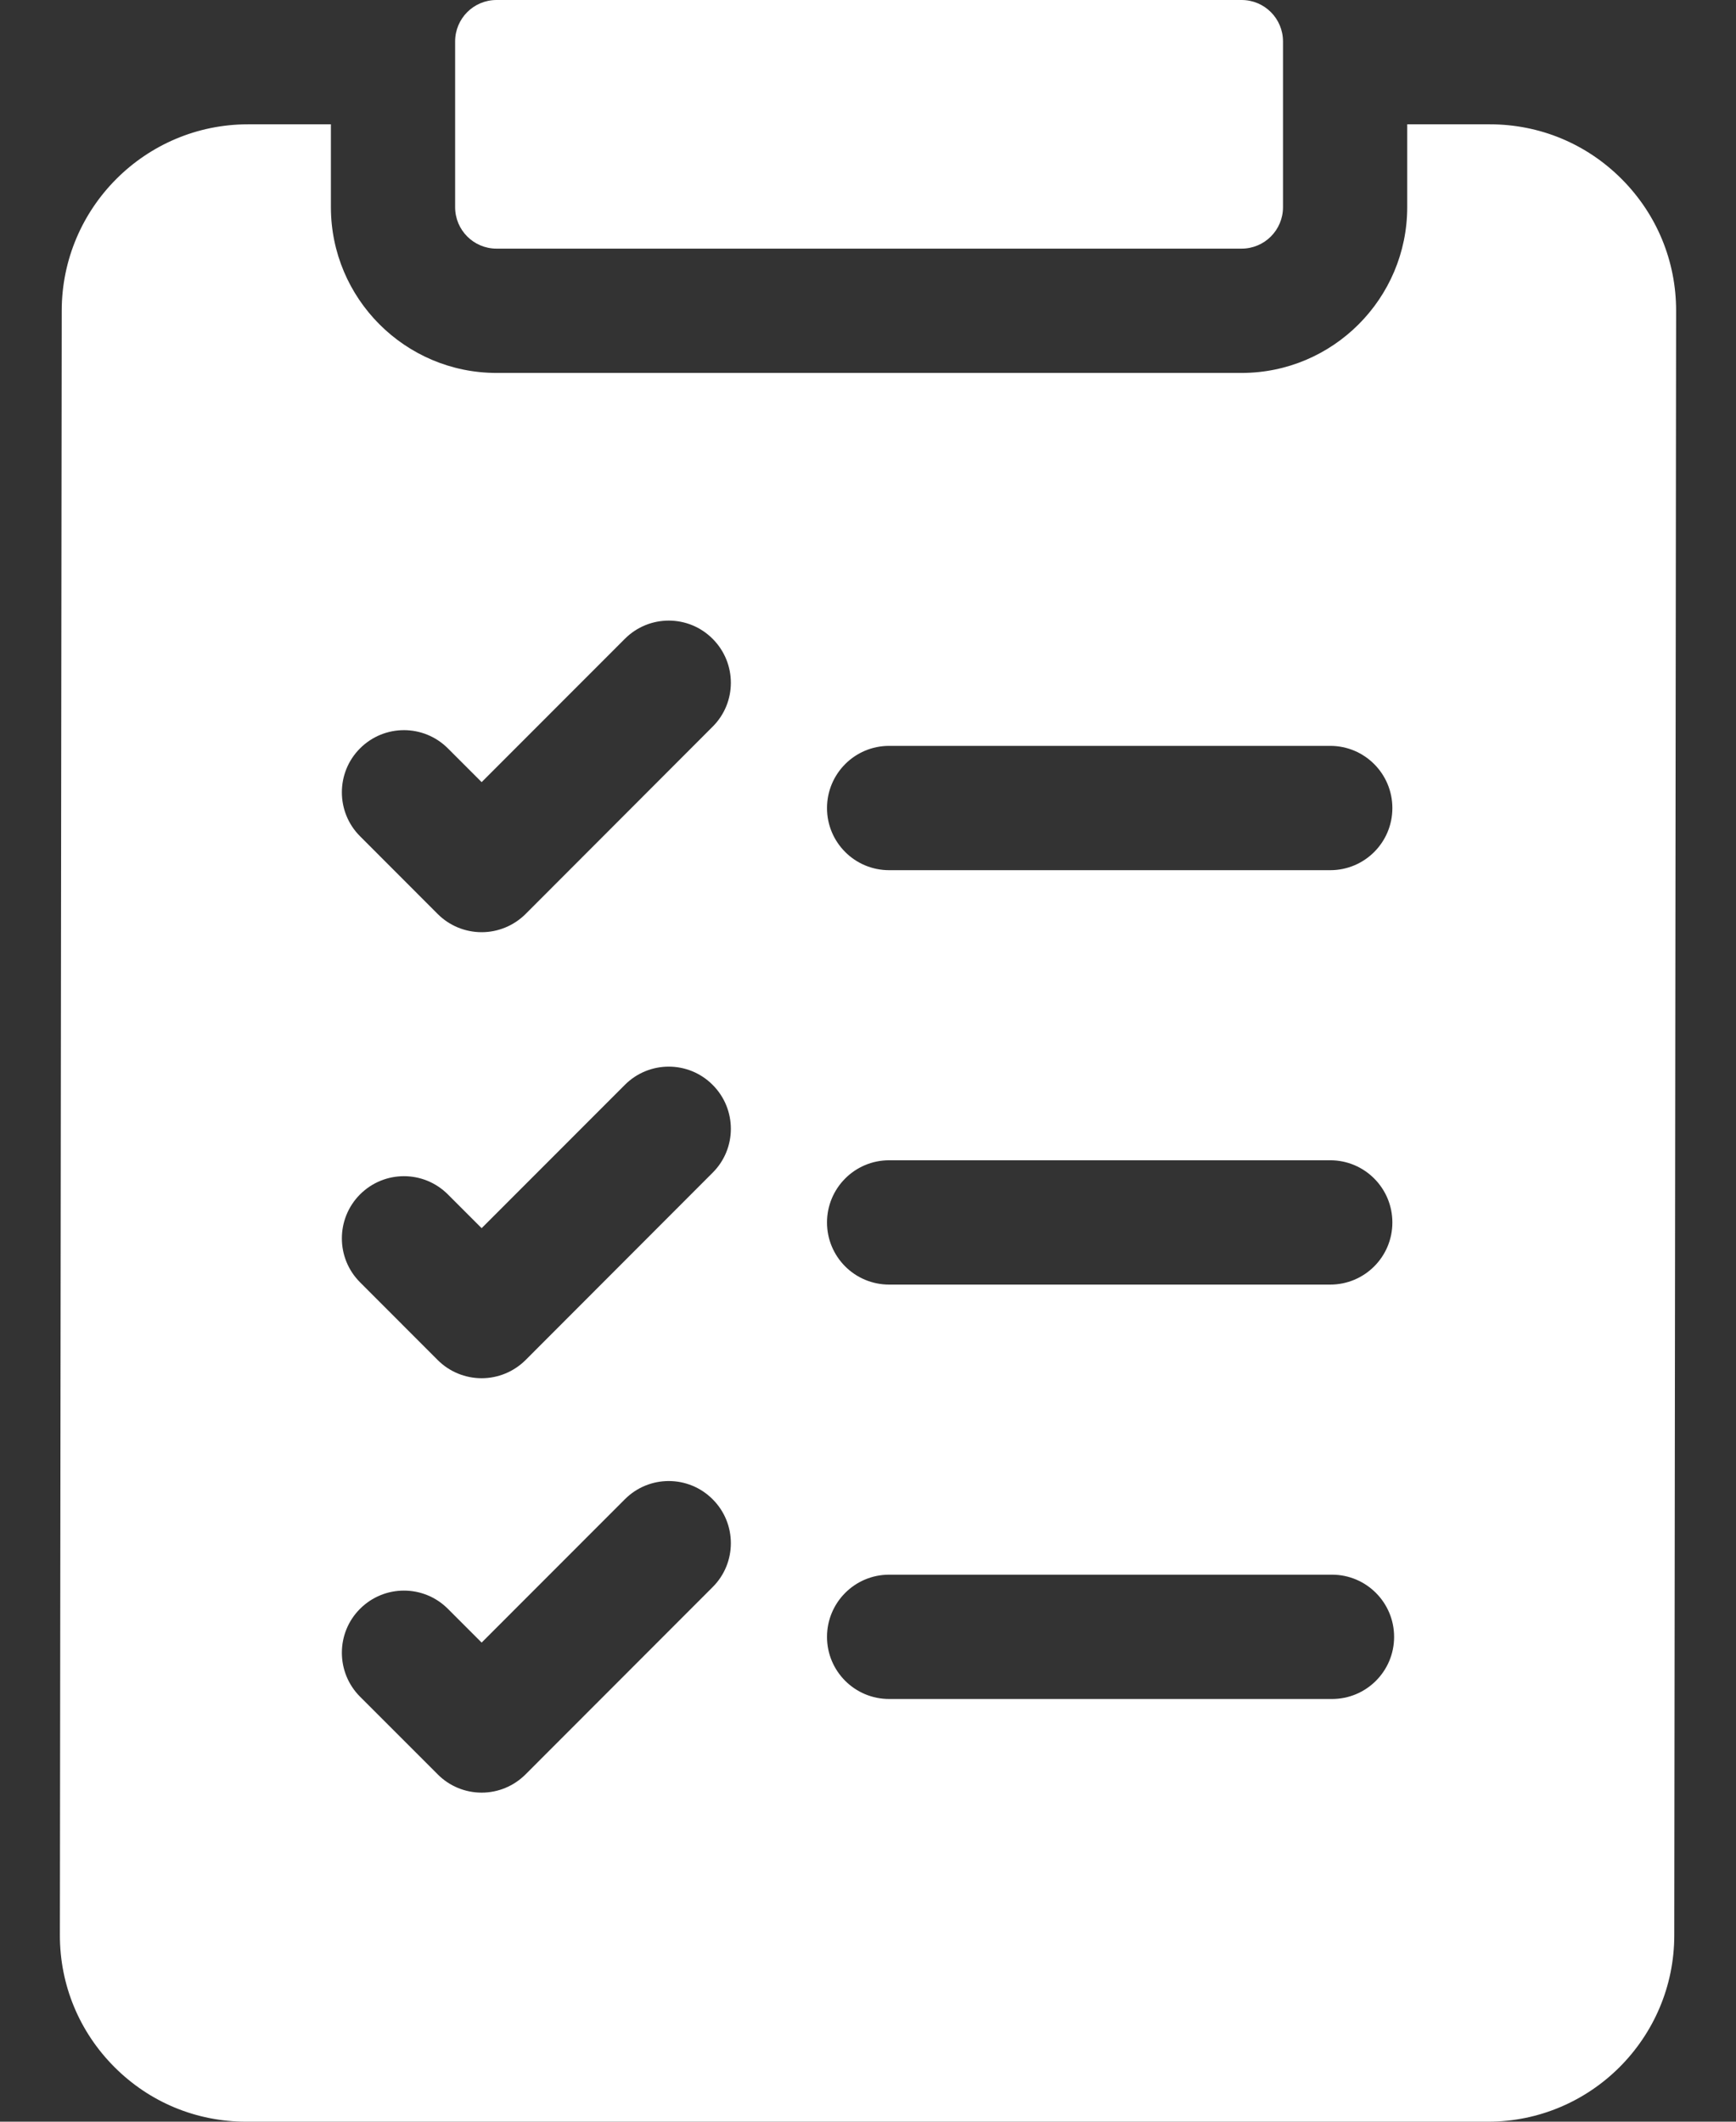 <svg width="18" height="22" viewBox="0 0 18 22" fill="none" xmlns="http://www.w3.org/2000/svg">
<rect x="0" y="0" width="18" height="22" fill="#333333" stroke="none"/>
<path d="M16.814 1.856C16.449 1.49 15.964 1.289 15.447 1.289H14.591V2.148C14.591 3.096 13.82 3.867 12.874 3.867H5.148C4.201 3.867 3.431 3.096 3.431 2.148V1.289H2.571C1.507 1.289 0.641 2.155 0.64 3.221L0.621 20.064C0.62 20.581 0.821 21.067 1.186 21.433C1.551 21.799 2.036 22 2.553 22H15.429C16.493 22 17.359 21.134 17.36 20.069L17.379 3.225C17.38 2.708 17.179 2.222 16.814 1.856ZM9.219 7.734H13.793C14.149 7.734 14.437 8.023 14.437 8.379C14.437 8.735 14.149 9.023 13.793 9.023H9.219C8.863 9.023 8.575 8.735 8.575 8.379C8.575 8.023 8.863 7.734 9.219 7.734ZM9.219 12.031H13.793C14.149 12.031 14.437 12.32 14.437 12.676C14.437 13.032 14.149 13.32 13.793 13.32H9.219C8.863 13.32 8.575 13.032 8.575 12.676C8.575 12.32 8.863 12.031 9.219 12.031ZM9.219 16.328H13.811C14.167 16.328 14.455 16.617 14.455 16.973C14.455 17.329 14.167 17.617 13.811 17.617H9.219C8.863 17.617 8.575 17.329 8.575 16.973C8.575 16.617 8.863 16.328 9.219 16.328ZM3.733 7.76C3.985 7.508 4.392 7.508 4.644 7.76L4.994 8.11L6.479 6.624C6.73 6.372 7.138 6.372 7.389 6.624C7.641 6.876 7.641 7.284 7.389 7.535L5.449 9.478C5.328 9.598 5.165 9.666 4.994 9.666C4.823 9.666 4.659 9.598 4.539 9.478L3.733 8.671C3.482 8.42 3.482 8.011 3.733 7.76ZM3.733 12.385C3.985 12.133 4.392 12.133 4.644 12.385L4.994 12.735L6.479 11.249C6.73 10.997 7.138 10.997 7.389 11.249C7.641 11.501 7.641 11.909 7.389 12.16L5.449 14.103C5.328 14.223 5.165 14.291 4.994 14.291C4.823 14.291 4.659 14.223 4.539 14.103L3.733 13.296C3.482 13.045 3.482 12.637 3.733 12.385ZM3.733 16.682C3.985 16.43 4.392 16.43 4.644 16.682L4.994 17.032L6.479 15.546C6.73 15.294 7.138 15.294 7.389 15.546C7.641 15.797 7.641 16.206 7.389 16.457L5.449 18.399C5.328 18.52 5.165 18.588 4.994 18.588C4.823 18.588 4.659 18.52 4.539 18.399L3.733 17.593C3.482 17.341 3.482 16.933 3.733 16.682Z" fill="white"/>
<path d="M4.719 2.148C4.719 2.386 4.911 2.578 5.148 2.578H12.874C13.111 2.578 13.303 2.386 13.303 2.148V0.43C13.303 0.192 13.111 0 12.874 0H5.148C4.911 0 4.719 0.192 4.719 0.43V2.148Z" fill="white"/>
</svg>
